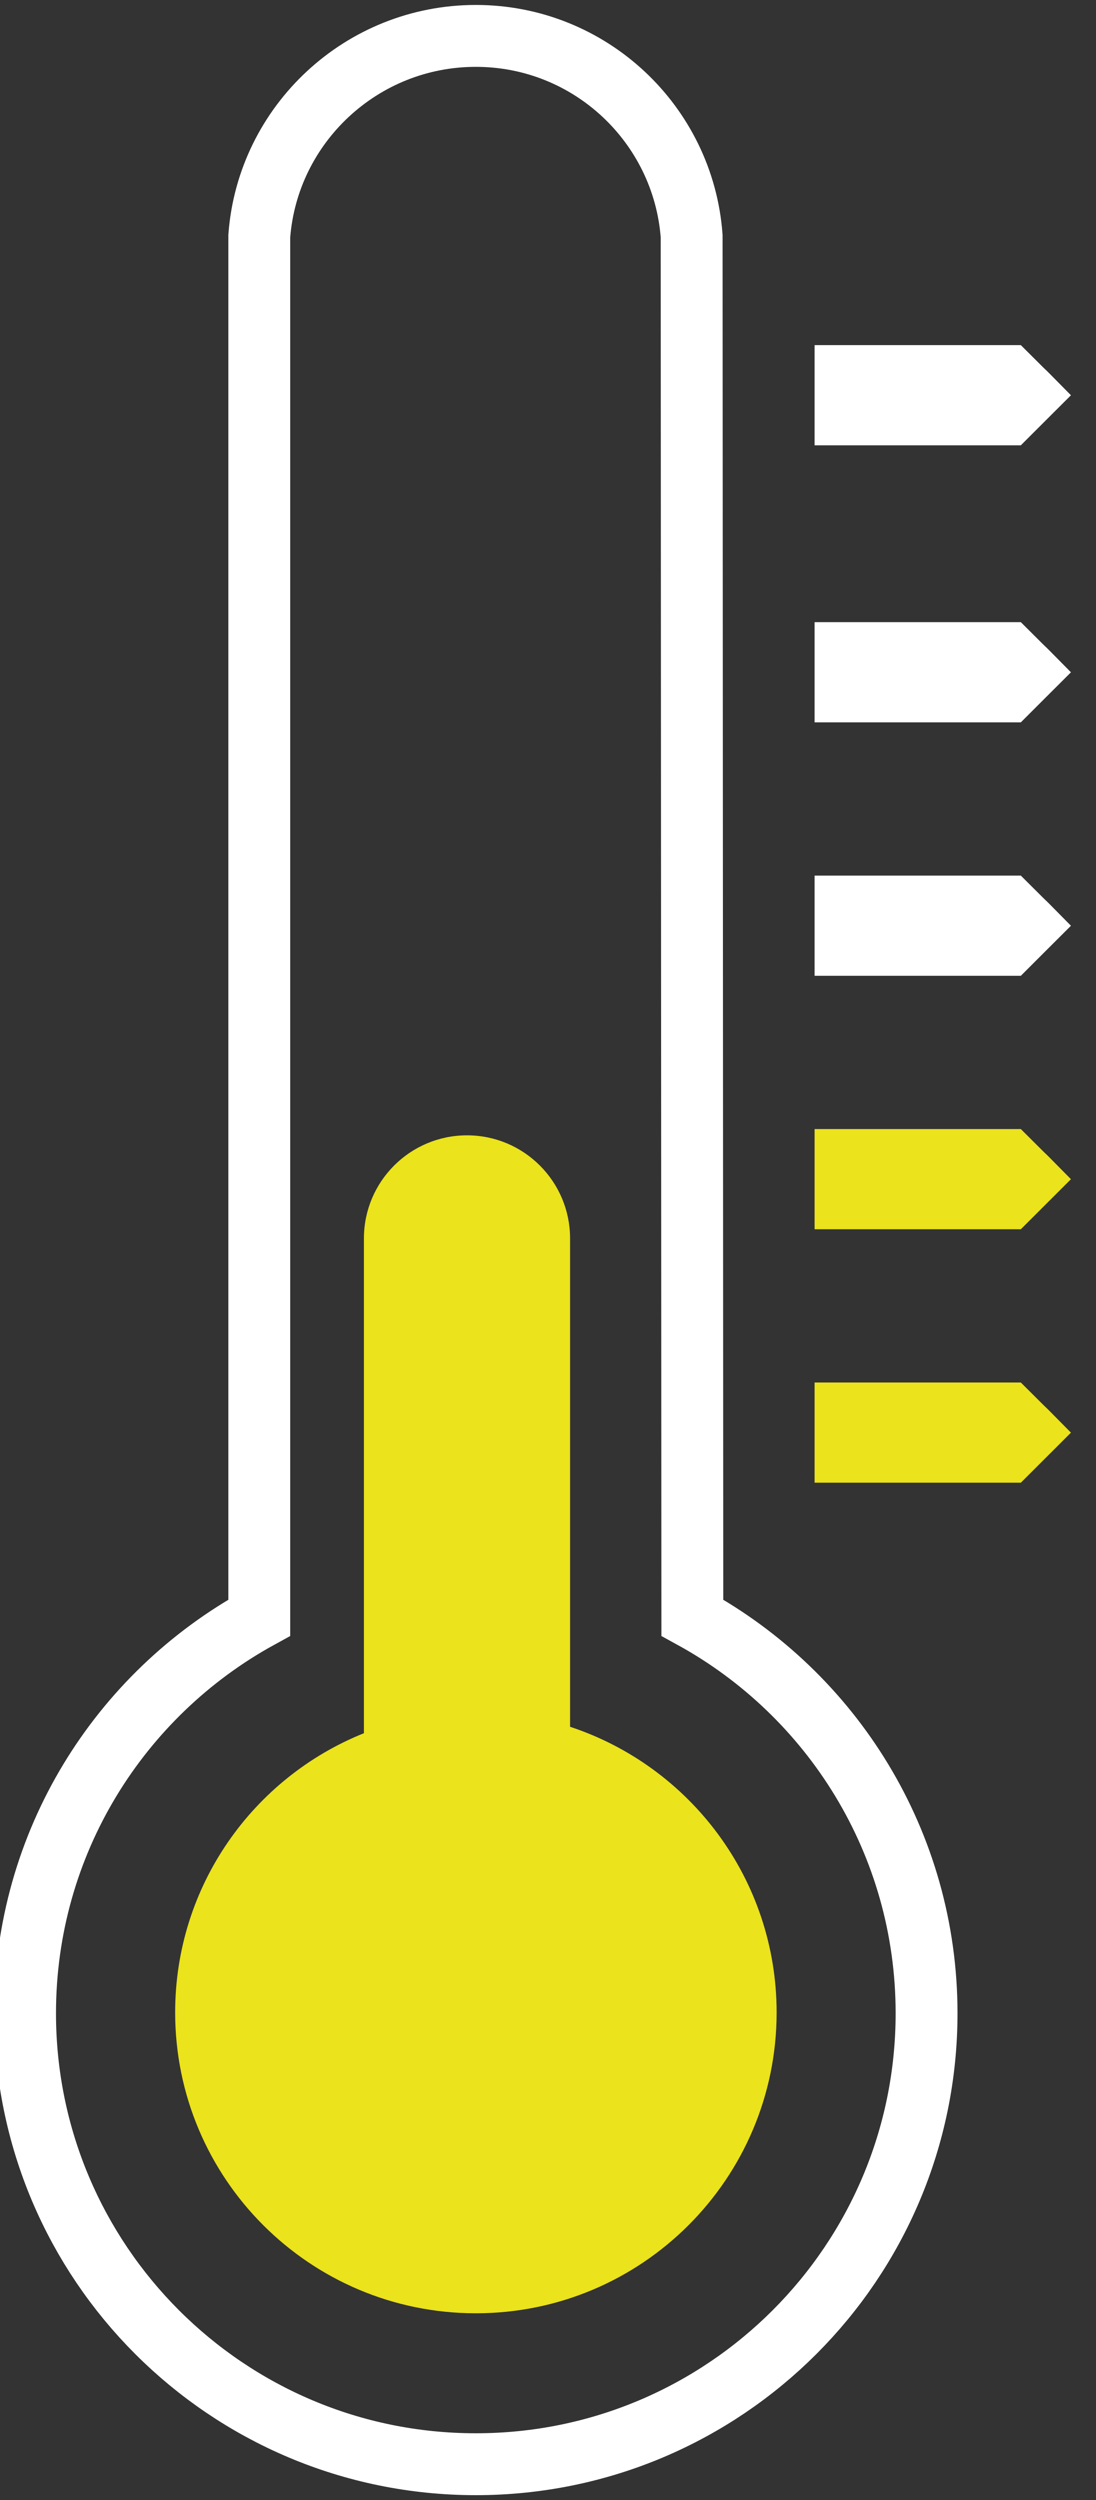 <?xml version="1.0" encoding="utf-8"?>
<!-- Generator: Adobe Illustrator 26.1.0, SVG Export Plug-In . SVG Version: 6.00 Build 0)  -->
<svg version="1.1" id="Capa_1" xmlns="http://www.w3.org/2000/svg" xmlns:xlink="http://www.w3.org/1999/xlink" x="0px" y="0px"
	 viewBox="0 0 141.73 323.15" style="enable-background:new 0 0 141.73 323.15;" xml:space="preserve">
<rect x="0" y="0" width="141.73" height="323.15" fill="#333333" stroke="none"/>
<style type="text/css">
	.st0{fill:none;stroke:#FFFFFF;stroke-width:8;}
	.st1{fill:#FFFFFF;}
	.st2{fill:#EBE31B;}
</style>
<g>
	<path class="st0" d="M89.53,209.1L89.44,30.51l0,0C88.36,16.04,76.28,4.64,61.53,4.64s-26.91,11.4-28,25.87l0,0V209.1
		c-18.05,9.91-30.29,29.08-30.29,51.13c0,32.19,26.1,58.29,58.29,58.29s58.29-26.1,58.29-58.29
		C119.82,238.19,107.58,219.01,89.53,209.1z"/>
	<path class="st1" d="M132.01,57.56h-26.67V44.61h26.67c6.48,6.48,0.08,0,6.48,6.48l0,0C132.01,57.56,138.49,51.08,132.01,57.56z"/>
	<path class="st1" d="M132.01,93.37h-26.67V80.42h26.67c6.48,6.48,0.08,0,6.48,6.48l0,0C132.01,93.37,138.49,86.89,132.01,93.37z"/>
	<path class="st1" d="M132.01,126.13h-26.67v-12.95h26.67c6.48,6.48,0.08,0,6.48,6.48l0,0
		C132.01,126.13,138.49,119.65,132.01,126.13z"/>
	<path class="st2" d="M132.01,158.89h-26.67v-12.95h26.67c6.48,6.48,0.08,0,6.48,6.48l0,0
		C132.01,158.89,138.49,152.42,132.01,158.89z"/>
	<path class="st2" d="M132.01,191.65h-26.67V178.7h26.67c6.48,6.48,0.08,0,6.48,6.48l0,0C132.01,191.65,138.49,185.18,132.01,191.65
		z"/>
	<path class="st2" d="M73.72,223.2v-63.12c0-7.36-5.97-13.33-13.33-13.33s-13.33,5.97-13.33,13.33v63.95
		c-14.31,5.74-24.41,19.73-24.41,36.09c0,21.48,17.41,38.89,38.89,38.89s38.89-17.41,38.89-38.89
		C100.42,242.91,89.23,228.32,73.72,223.2z"/>
</g>
</svg>
